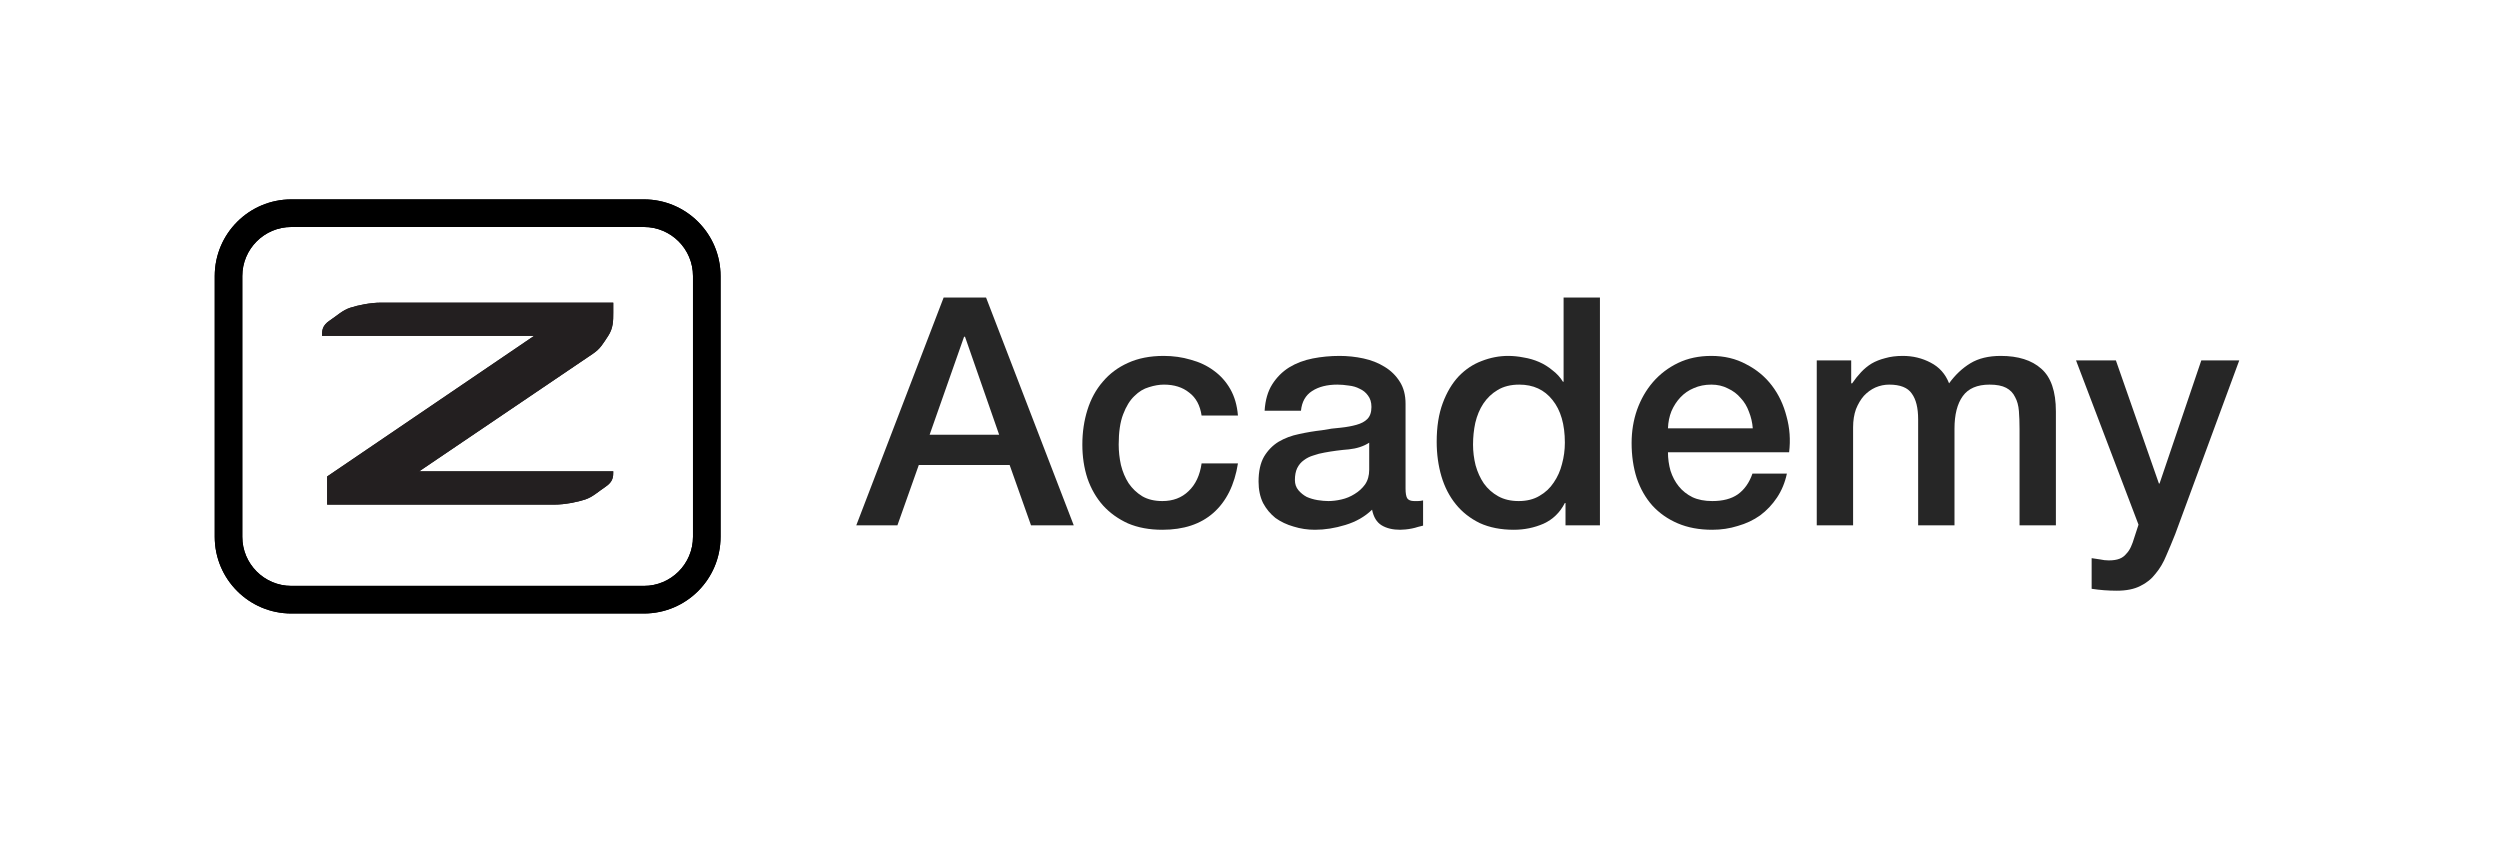 <svg width="163" height="56" viewBox="0 0 163 56" fill="none" xmlns="http://www.w3.org/2000/svg">
<path d="M39.985 20.4C39.985 20.9 39.985 21.4 39.652 21.9C39.319 22.4 39.152 22.733 38.652 23.067L27.326 30.733H39.985C39.985 31.067 39.985 31.4 39.485 31.733C38.986 32.067 38.652 32.4 38.153 32.567C37.653 32.733 36.82 32.9 36.154 32.9H21.329V31.067L34.821 21.9H20.996C20.996 21.567 20.996 21.233 21.496 20.9C21.995 20.567 22.328 20.233 22.828 20.067C23.328 19.9 24.161 19.733 24.827 19.733H39.985V20.4Z" fill="#231F20"/>
<path fill-rule="evenodd" clip-rule="evenodd" d="M41.984 14.8H18.997C17.231 14.8 15.799 16.233 15.799 18V35C15.799 36.767 17.231 38.2 18.997 38.2H41.984C43.75 38.2 45.182 36.767 45.182 35V18C45.182 16.233 43.75 14.8 41.984 14.8ZM18.997 13C16.237 13 14 15.239 14 18V35C14 37.761 16.237 40 18.997 40H41.984C44.744 40 46.981 37.761 46.981 35V18C46.981 15.239 44.744 13 41.984 13H18.997Z" fill="black"/>
<path d="M61.526 19.398H64.291L70.008 34.25H67.222L65.829 30.319H59.905L58.512 34.25H55.83L61.526 19.398ZM60.612 28.343H65.144L62.919 21.957H62.857L60.612 28.343Z" fill="#262626"/>
<path d="M78.344 27.095C78.247 26.429 77.977 25.93 77.534 25.597C77.104 25.25 76.556 25.077 75.891 25.077C75.586 25.077 75.261 25.132 74.914 25.243C74.568 25.34 74.249 25.535 73.958 25.826C73.667 26.103 73.424 26.498 73.23 27.011C73.036 27.511 72.939 28.169 72.939 28.987C72.939 29.431 72.988 29.875 73.085 30.319C73.195 30.762 73.362 31.158 73.584 31.504C73.819 31.851 74.117 32.135 74.478 32.357C74.838 32.565 75.274 32.669 75.787 32.669C76.48 32.669 77.048 32.454 77.492 32.024C77.949 31.594 78.233 30.991 78.344 30.215H80.714C80.492 31.615 79.959 32.69 79.113 33.439C78.282 34.174 77.173 34.541 75.787 34.541C74.942 34.541 74.193 34.403 73.542 34.125C72.904 33.834 72.364 33.446 71.921 32.96C71.477 32.461 71.137 31.872 70.902 31.192C70.68 30.513 70.569 29.778 70.569 28.987C70.569 28.183 70.68 27.427 70.902 26.72C71.124 26.013 71.456 25.403 71.9 24.89C72.343 24.363 72.891 23.954 73.542 23.662C74.207 23.357 74.983 23.205 75.87 23.205C76.494 23.205 77.083 23.288 77.637 23.454C78.206 23.607 78.705 23.843 79.134 24.162C79.578 24.48 79.938 24.883 80.215 25.368C80.492 25.853 80.659 26.429 80.714 27.095H78.344Z" fill="#262626"/>
<path d="M91.642 31.858C91.642 32.149 91.677 32.357 91.746 32.482C91.829 32.607 91.982 32.669 92.203 32.669C92.273 32.669 92.356 32.669 92.453 32.669C92.55 32.669 92.661 32.655 92.785 32.627V34.271C92.702 34.298 92.591 34.326 92.453 34.354C92.328 34.396 92.196 34.43 92.058 34.458C91.919 34.486 91.781 34.507 91.642 34.52C91.504 34.534 91.386 34.541 91.289 34.541C90.804 34.541 90.402 34.444 90.083 34.25C89.764 34.056 89.556 33.716 89.459 33.231C88.988 33.688 88.406 34.021 87.713 34.229C87.034 34.437 86.376 34.541 85.738 34.541C85.253 34.541 84.789 34.472 84.345 34.333C83.902 34.208 83.507 34.021 83.16 33.772C82.828 33.508 82.557 33.182 82.35 32.794C82.155 32.392 82.058 31.927 82.058 31.4C82.058 30.735 82.176 30.194 82.412 29.778C82.661 29.362 82.98 29.036 83.368 28.8C83.77 28.564 84.213 28.398 84.699 28.301C85.198 28.19 85.697 28.107 86.195 28.051C86.625 27.968 87.034 27.913 87.422 27.885C87.81 27.843 88.15 27.781 88.441 27.698C88.746 27.614 88.981 27.49 89.147 27.323C89.328 27.143 89.418 26.88 89.418 26.533C89.418 26.228 89.341 25.978 89.189 25.784C89.05 25.59 88.87 25.444 88.648 25.347C88.441 25.236 88.205 25.167 87.942 25.139C87.678 25.098 87.429 25.077 87.193 25.077C86.528 25.077 85.981 25.215 85.551 25.493C85.121 25.77 84.879 26.2 84.823 26.782H82.453C82.495 26.089 82.661 25.514 82.952 25.056C83.243 24.598 83.611 24.231 84.054 23.954C84.511 23.676 85.024 23.482 85.593 23.371C86.161 23.26 86.743 23.205 87.339 23.205C87.865 23.205 88.385 23.26 88.898 23.371C89.411 23.482 89.868 23.662 90.27 23.912C90.686 24.162 91.018 24.488 91.268 24.89C91.517 25.278 91.642 25.756 91.642 26.325V31.858ZM89.272 28.863C88.912 29.098 88.468 29.244 87.942 29.299C87.415 29.341 86.888 29.41 86.362 29.507C86.112 29.549 85.87 29.611 85.634 29.695C85.398 29.764 85.191 29.868 85.01 30.007C84.83 30.131 84.685 30.305 84.574 30.527C84.477 30.735 84.428 30.991 84.428 31.296C84.428 31.56 84.505 31.782 84.657 31.962C84.809 32.142 84.99 32.288 85.198 32.399C85.419 32.496 85.655 32.565 85.904 32.607C86.168 32.648 86.403 32.669 86.611 32.669C86.874 32.669 87.159 32.635 87.463 32.565C87.768 32.496 88.052 32.378 88.316 32.212C88.593 32.045 88.822 31.837 89.002 31.587C89.182 31.324 89.272 31.005 89.272 30.631V28.863Z" fill="#262626"/>
<path d="M104.316 34.25H102.071V32.794H102.029C101.711 33.418 101.246 33.869 100.637 34.146C100.027 34.41 99.382 34.541 98.703 34.541C97.858 34.541 97.116 34.396 96.479 34.104C95.855 33.799 95.335 33.39 94.92 32.877C94.504 32.364 94.192 31.761 93.984 31.067C93.776 30.36 93.672 29.605 93.672 28.8C93.672 27.829 93.804 26.991 94.067 26.283C94.331 25.576 94.677 24.994 95.107 24.536C95.55 24.078 96.049 23.746 96.604 23.538C97.172 23.316 97.747 23.205 98.329 23.205C98.662 23.205 99.001 23.239 99.348 23.309C99.694 23.364 100.027 23.461 100.346 23.6C100.664 23.739 100.955 23.919 101.219 24.141C101.496 24.349 101.725 24.598 101.905 24.89H101.946V19.398H104.316V34.25ZM96.042 28.987C96.042 29.445 96.098 29.896 96.209 30.339C96.333 30.783 96.513 31.178 96.749 31.525C96.999 31.872 97.31 32.149 97.685 32.357C98.059 32.565 98.502 32.669 99.015 32.669C99.542 32.669 99.992 32.558 100.366 32.336C100.754 32.114 101.066 31.823 101.302 31.463C101.551 31.102 101.731 30.7 101.842 30.256C101.967 29.799 102.029 29.334 102.029 28.863C102.029 27.67 101.759 26.741 101.219 26.075C100.692 25.41 99.971 25.077 99.057 25.077C98.502 25.077 98.031 25.195 97.643 25.43C97.269 25.652 96.957 25.951 96.707 26.325C96.472 26.685 96.299 27.101 96.188 27.573C96.091 28.031 96.042 28.502 96.042 28.987Z" fill="#262626"/>
<path d="M114.281 27.927C114.253 27.552 114.17 27.192 114.031 26.845C113.907 26.498 113.727 26.2 113.491 25.951C113.269 25.687 112.992 25.479 112.659 25.326C112.341 25.16 111.98 25.077 111.578 25.077C111.163 25.077 110.781 25.153 110.435 25.306C110.102 25.444 109.811 25.645 109.562 25.909C109.326 26.159 109.132 26.457 108.98 26.803C108.841 27.15 108.765 27.524 108.751 27.927H114.281ZM108.751 29.487C108.751 29.903 108.807 30.305 108.917 30.693C109.042 31.081 109.222 31.421 109.458 31.712C109.693 32.004 109.991 32.239 110.352 32.419C110.712 32.586 111.142 32.669 111.641 32.669C112.334 32.669 112.888 32.523 113.304 32.232C113.733 31.927 114.052 31.477 114.26 30.88H116.505C116.381 31.463 116.166 31.983 115.861 32.44C115.556 32.898 115.189 33.286 114.759 33.605C114.329 33.91 113.844 34.139 113.304 34.292C112.777 34.458 112.223 34.541 111.641 34.541C110.795 34.541 110.047 34.403 109.396 34.125C108.744 33.848 108.19 33.46 107.732 32.96C107.289 32.461 106.949 31.865 106.714 31.172C106.492 30.478 106.381 29.715 106.381 28.883C106.381 28.121 106.499 27.4 106.735 26.72C106.984 26.027 107.33 25.424 107.774 24.91C108.231 24.384 108.779 23.968 109.416 23.662C110.054 23.357 110.774 23.205 111.578 23.205C112.424 23.205 113.179 23.385 113.844 23.746C114.523 24.092 115.085 24.557 115.528 25.139C115.972 25.722 116.29 26.394 116.484 27.157C116.692 27.906 116.748 28.682 116.651 29.487H108.751Z" fill="#262626"/>
<path d="M118.452 23.496H120.698V24.994H120.76C120.94 24.73 121.134 24.488 121.342 24.266C121.55 24.044 121.779 23.857 122.028 23.704C122.291 23.551 122.589 23.434 122.922 23.35C123.255 23.253 123.636 23.205 124.065 23.205C124.717 23.205 125.32 23.35 125.874 23.642C126.442 23.933 126.844 24.384 127.08 24.994C127.482 24.439 127.946 24.002 128.473 23.683C128.999 23.364 129.658 23.205 130.448 23.205C131.584 23.205 132.464 23.482 133.088 24.037C133.725 24.591 134.044 25.521 134.044 26.824V34.25H131.674V27.968C131.674 27.538 131.66 27.15 131.633 26.803C131.605 26.443 131.522 26.138 131.383 25.888C131.258 25.625 131.064 25.424 130.801 25.285C130.538 25.146 130.177 25.077 129.72 25.077C128.916 25.077 128.334 25.326 127.974 25.826C127.613 26.325 127.433 27.032 127.433 27.947V34.25H125.063V27.344C125.063 26.595 124.925 26.034 124.647 25.659C124.384 25.271 123.892 25.077 123.171 25.077C122.867 25.077 122.569 25.139 122.278 25.264C122 25.389 121.751 25.569 121.529 25.805C121.321 26.041 121.148 26.332 121.009 26.678C120.885 27.025 120.822 27.42 120.822 27.864V34.25H118.452V23.496Z" fill="#262626"/>
<path d="M135.356 23.496H137.955L140.761 31.525H140.803L143.526 23.496H146L141.821 34.832C141.627 35.318 141.433 35.782 141.239 36.226C141.059 36.67 140.831 37.058 140.553 37.391C140.29 37.738 139.957 38.008 139.555 38.202C139.154 38.41 138.641 38.514 138.017 38.514C137.463 38.514 136.915 38.473 136.375 38.389V36.392C136.569 36.42 136.756 36.448 136.936 36.476C137.116 36.517 137.303 36.538 137.497 36.538C137.775 36.538 138.003 36.503 138.183 36.434C138.364 36.365 138.509 36.261 138.62 36.122C138.745 35.997 138.849 35.845 138.932 35.664C139.015 35.484 139.091 35.276 139.16 35.04L139.431 34.208L135.356 23.496Z" fill="#262626"/>
<path d="M39.985 20.4C39.985 20.9 39.985 21.4 39.652 21.9C39.319 22.4 39.152 22.733 38.652 23.067L27.326 30.733H39.985C39.985 31.067 39.985 31.4 39.485 31.733C38.986 32.067 38.652 32.4 38.153 32.567C37.653 32.733 36.82 32.9 36.154 32.9H21.329V31.067L34.821 21.9H20.996C20.996 21.567 20.996 21.233 21.496 20.9C21.995 20.567 22.328 20.233 22.828 20.067C23.328 19.9 24.161 19.733 24.827 19.733H39.985V20.4Z" fill="#231F20"/>
<path fill-rule="evenodd" clip-rule="evenodd" d="M41.984 14.8H18.997C17.231 14.8 15.799 16.233 15.799 18V35C15.799 36.767 17.231 38.2 18.997 38.2H41.984C43.75 38.2 45.182 36.767 45.182 35V18C45.182 16.233 43.75 14.8 41.984 14.8ZM18.997 13C16.237 13 14 15.239 14 18V35C14 37.761 16.237 40 18.997 40H41.984C44.744 40 46.981 37.761 46.981 35V18C46.981 15.239 44.744 13 41.984 13H18.997Z" fill="black"/>
</svg>
